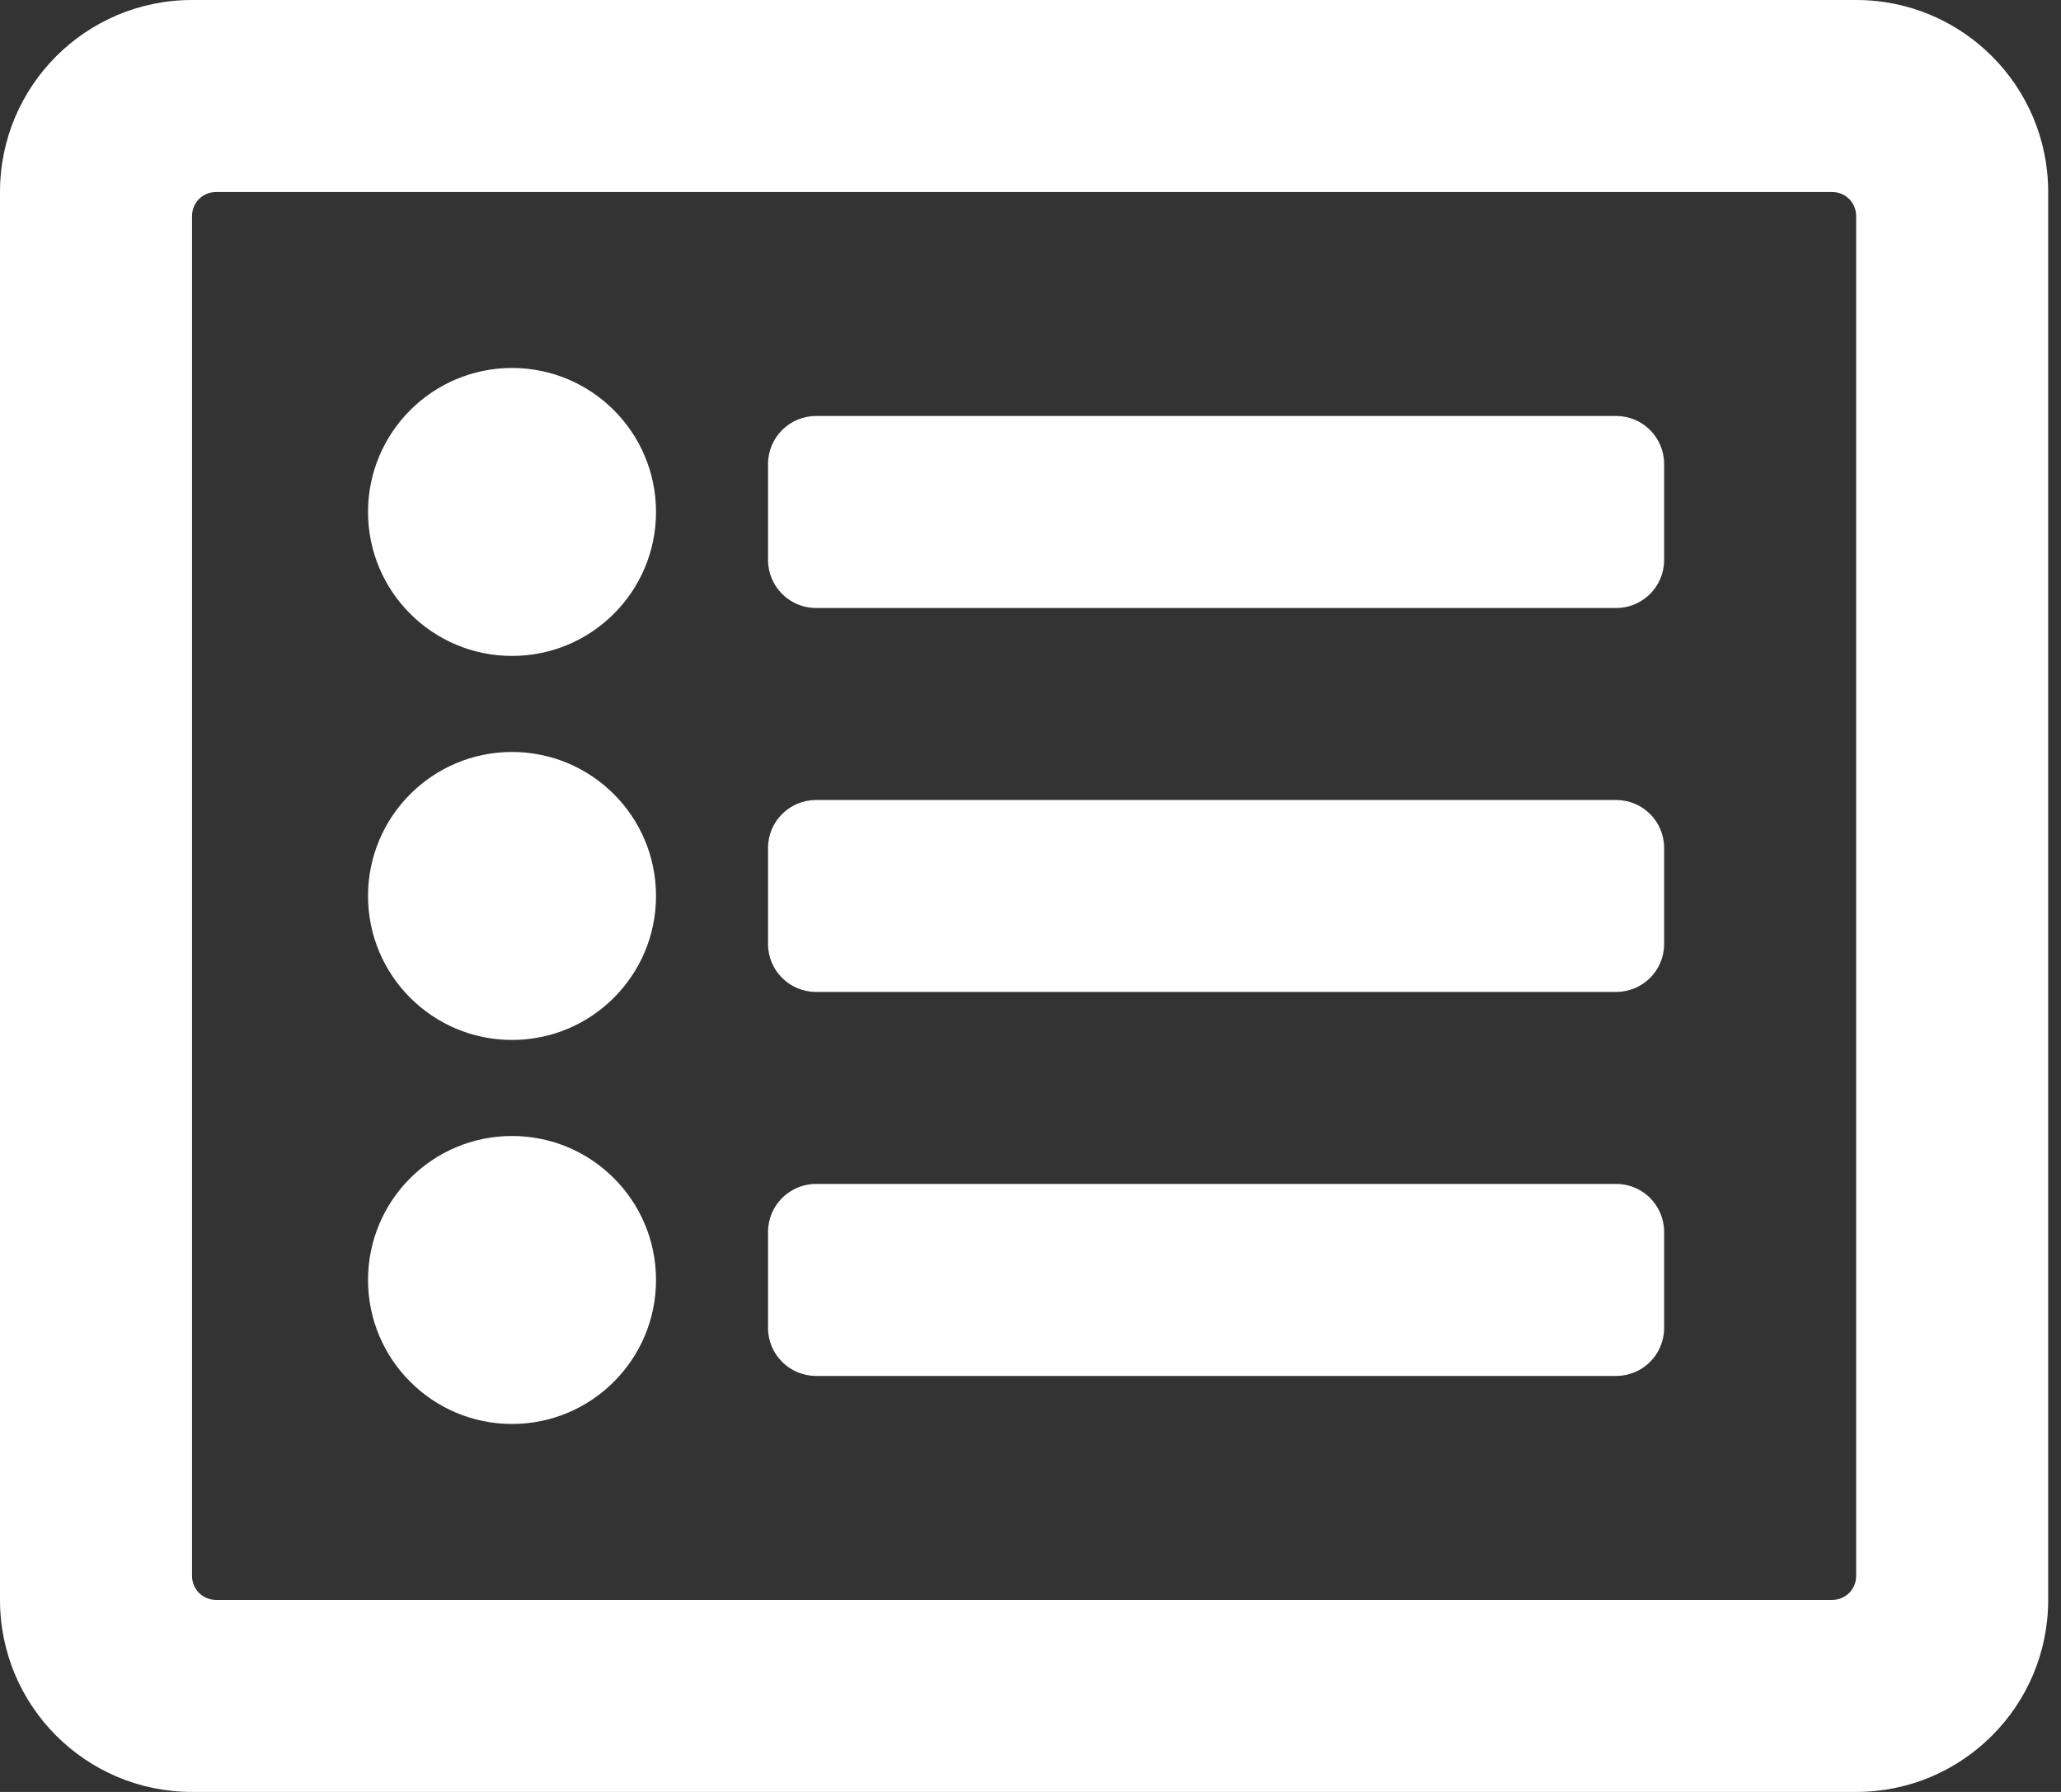 <svg width="23" height="20" viewBox="0 0 23 20" fill="none" xmlns="http://www.w3.org/2000/svg">
    <rect x="0" y="0" width="23" height="20" fill="#333333" stroke="none"/>
    <path
        d="M20.714 0H2.143C0.959 0 0 0.959 0 2.143V17.857C0 19.041 0.959 20 2.143 20H20.714C21.898 20 22.857 19.041 22.857 17.857V2.143C22.857 0.959 21.898 0 20.714 0ZM20.446 17.857H2.411C2.34 17.857 2.272 17.829 2.221 17.779C2.171 17.729 2.143 17.66 2.143 17.589V2.411C2.143 2.34 2.171 2.272 2.221 2.221C2.272 2.171 2.34 2.143 2.411 2.143H20.446C20.517 2.143 20.586 2.171 20.636 2.221C20.686 2.272 20.714 2.34 20.714 2.411V17.589C20.714 17.66 20.686 17.729 20.636 17.779C20.586 17.829 20.517 17.857 20.446 17.857ZM18.571 13.75V14.821C18.571 15.117 18.332 15.357 18.036 15.357H9.107C8.811 15.357 8.571 15.117 8.571 14.821V13.75C8.571 13.454 8.811 13.214 9.107 13.214H18.036C18.332 13.214 18.571 13.454 18.571 13.75ZM18.571 9.464V10.536C18.571 10.832 18.332 11.071 18.036 11.071H9.107C8.811 11.071 8.571 10.832 8.571 10.536V9.464C8.571 9.168 8.811 8.929 9.107 8.929H18.036C18.332 8.929 18.571 9.168 18.571 9.464ZM18.571 5.179V6.25C18.571 6.546 18.332 6.786 18.036 6.786H9.107C8.811 6.786 8.571 6.546 8.571 6.25V5.179C8.571 4.883 8.811 4.643 9.107 4.643H18.036C18.332 4.643 18.571 4.883 18.571 5.179ZM7.321 5.714C7.321 6.602 6.602 7.321 5.714 7.321C4.827 7.321 4.107 6.602 4.107 5.714C4.107 4.827 4.827 4.107 5.714 4.107C6.602 4.107 7.321 4.827 7.321 5.714ZM7.321 10C7.321 10.888 6.602 11.607 5.714 11.607C4.827 11.607 4.107 10.888 4.107 10C4.107 9.112 4.827 8.393 5.714 8.393C6.602 8.393 7.321 9.112 7.321 10ZM7.321 14.286C7.321 15.173 6.602 15.893 5.714 15.893C4.827 15.893 4.107 15.173 4.107 14.286C4.107 13.398 4.827 12.679 5.714 12.679C6.602 12.679 7.321 13.398 7.321 14.286Z"
        fill="white" />
</svg>
